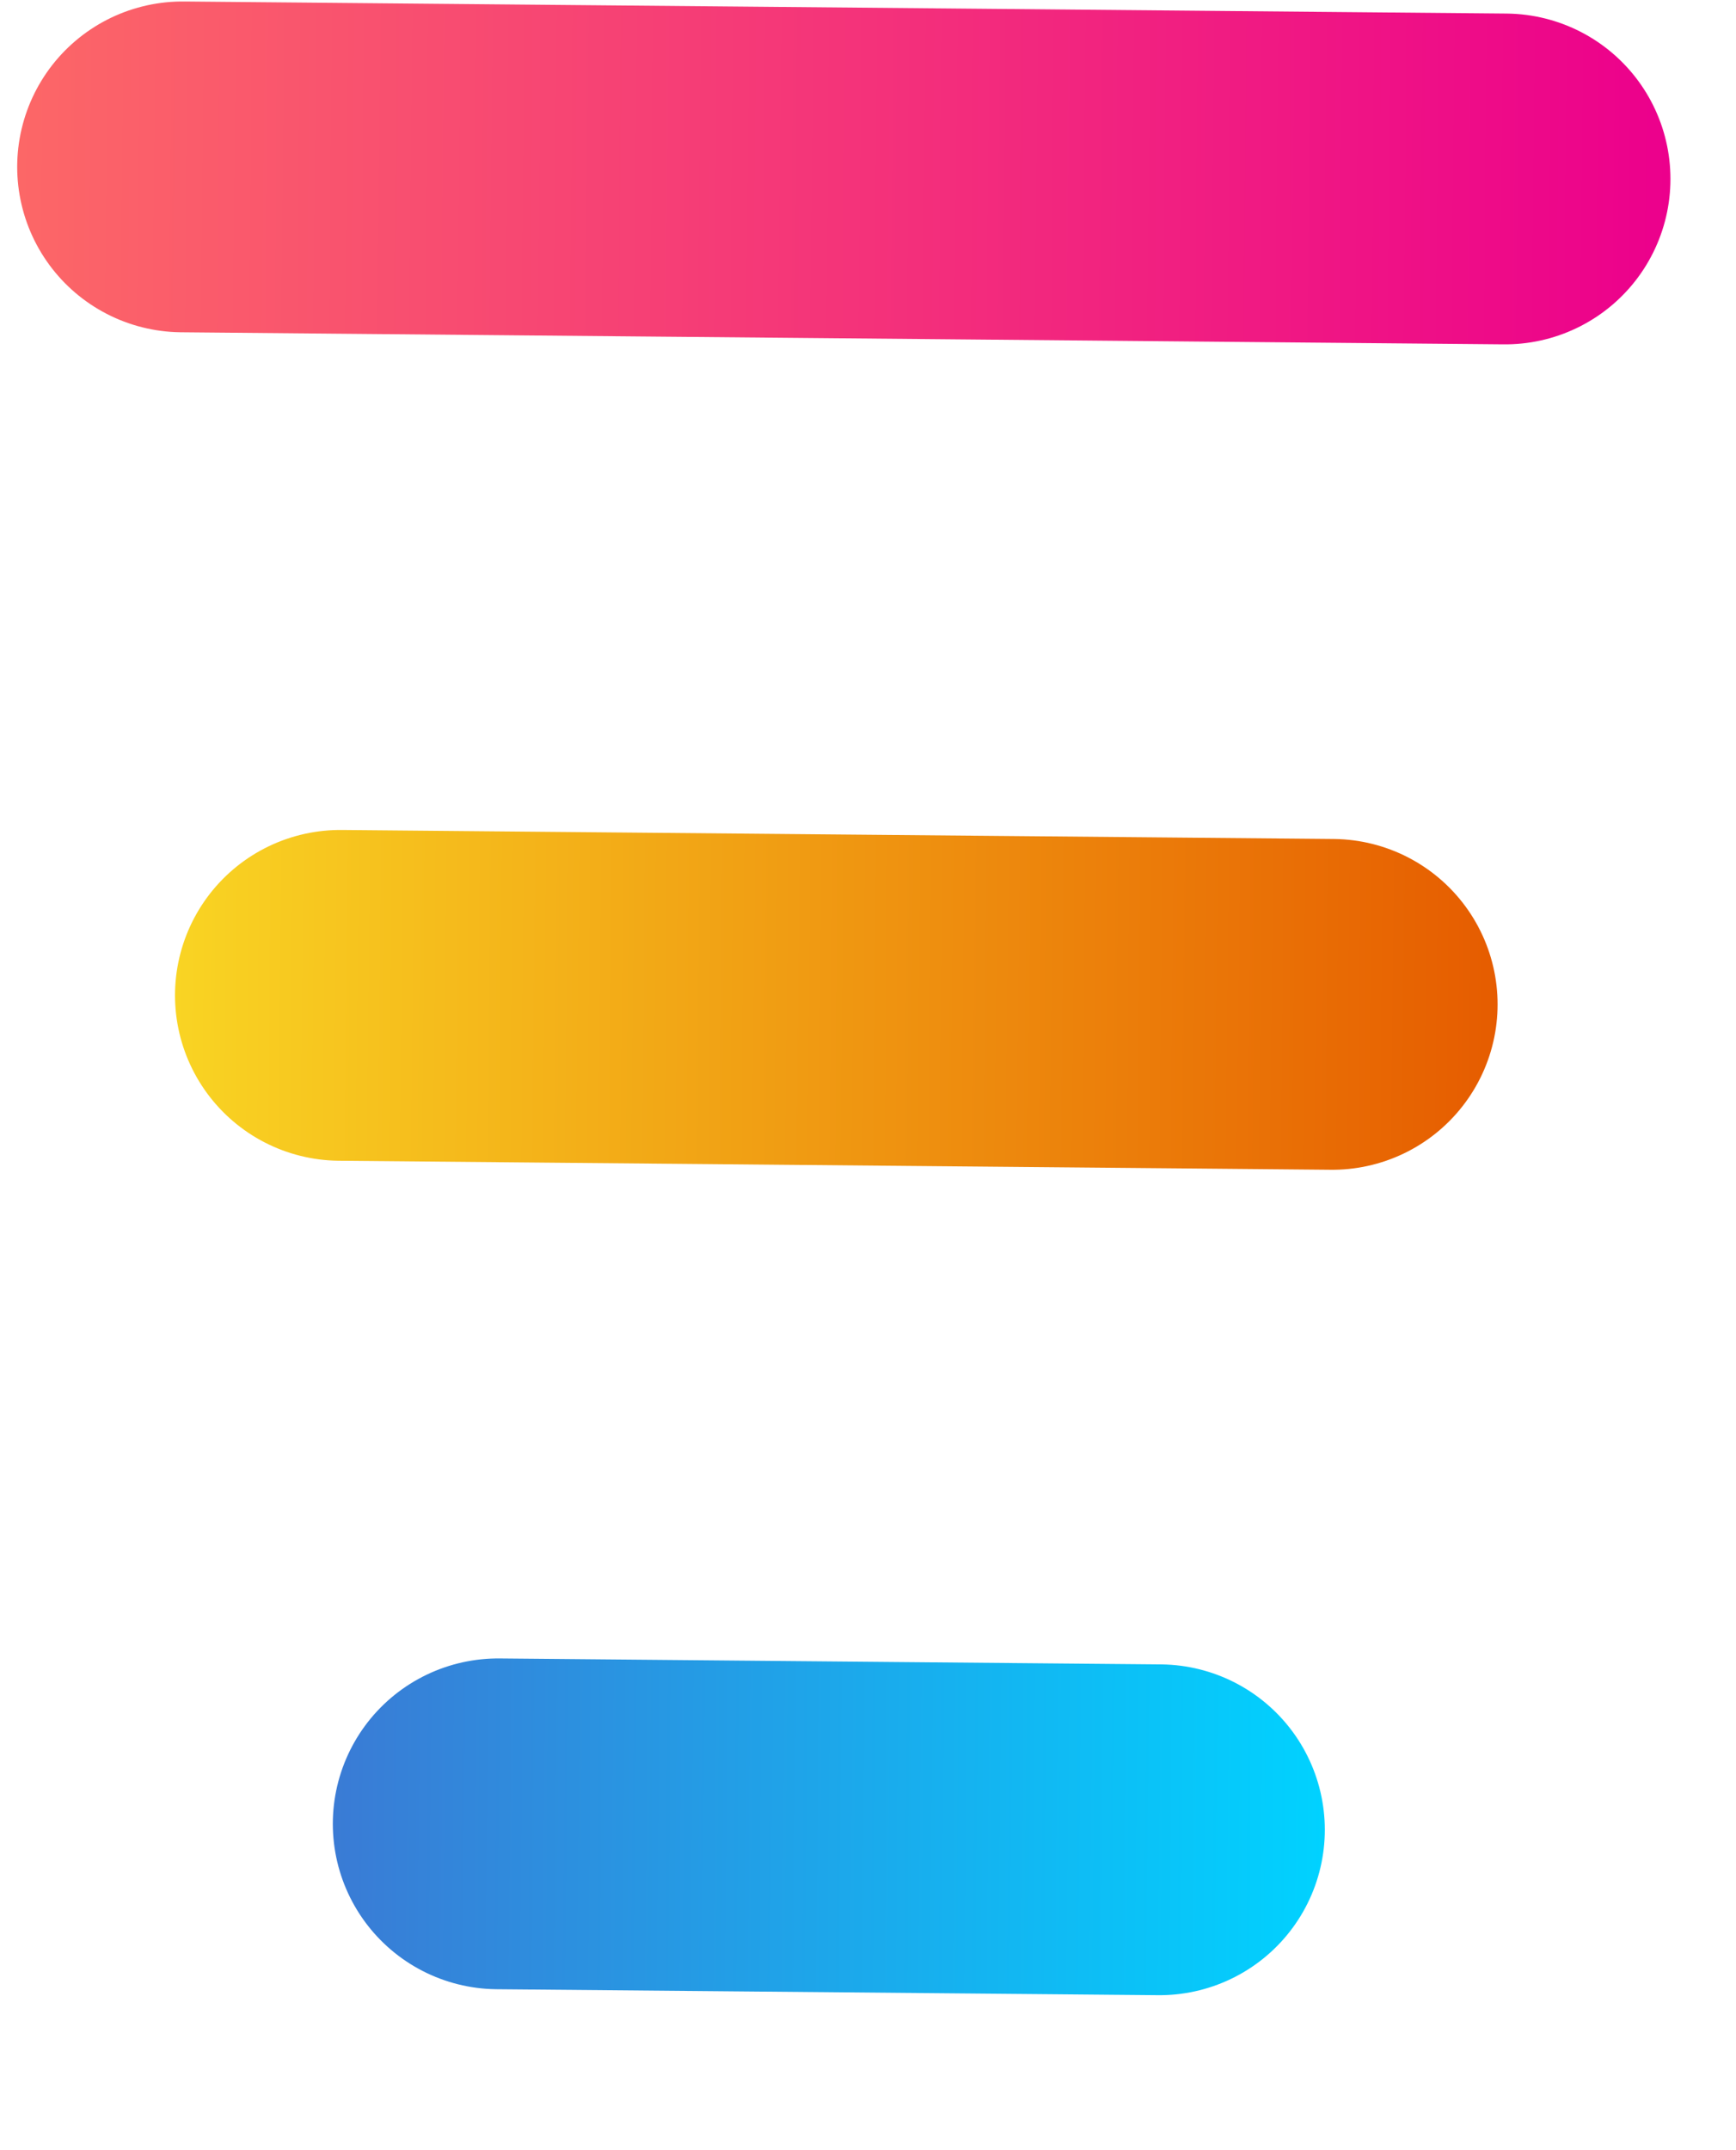 <svg width="21" height="26" viewBox="0 0 21 26" fill="none" xmlns="http://www.w3.org/2000/svg">
<line x1="18.207" y1="2.164" x2="2.208" y2="2.018" stroke="url(#paint0_linear_45_1752)" stroke-width="4" stroke-linecap="round"/>
<line x1="16.116" y1="12.145" x2="4.117" y2="12.036" stroke="url(#paint1_linear_45_1752)" stroke-width="4" stroke-linecap="round"/>
<line x1="14.026" y1="22.126" x2="6.026" y2="22.054" stroke="url(#paint2_linear_45_1752)" stroke-width="4" stroke-linecap="round"/>
<defs>
<linearGradient id="paint0_linear_45_1752" x1="20.23" y1="-0.318" x2="0.231" y2="-0.5" gradientUnits="userSpaceOnUse">
<stop stop-color="#EC008C"/>
<stop offset="1" stop-color="#FC6767"/>
</linearGradient>
<linearGradient id="paint1_linear_45_1752" x1="18.139" y1="9.663" x2="2.14" y2="9.518" gradientUnits="userSpaceOnUse">
<stop stop-color="#E65C00"/>
<stop offset="1" stop-color="#F9D423"/>
</linearGradient>
<linearGradient id="paint2_linear_45_1752" x1="16.048" y1="19.645" x2="4.049" y2="19.536" gradientUnits="userSpaceOnUse">
<stop stop-color="#00D2FF"/>
<stop offset="1" stop-color="#3A7BD5"/>
</linearGradient>
</defs>
</svg>
